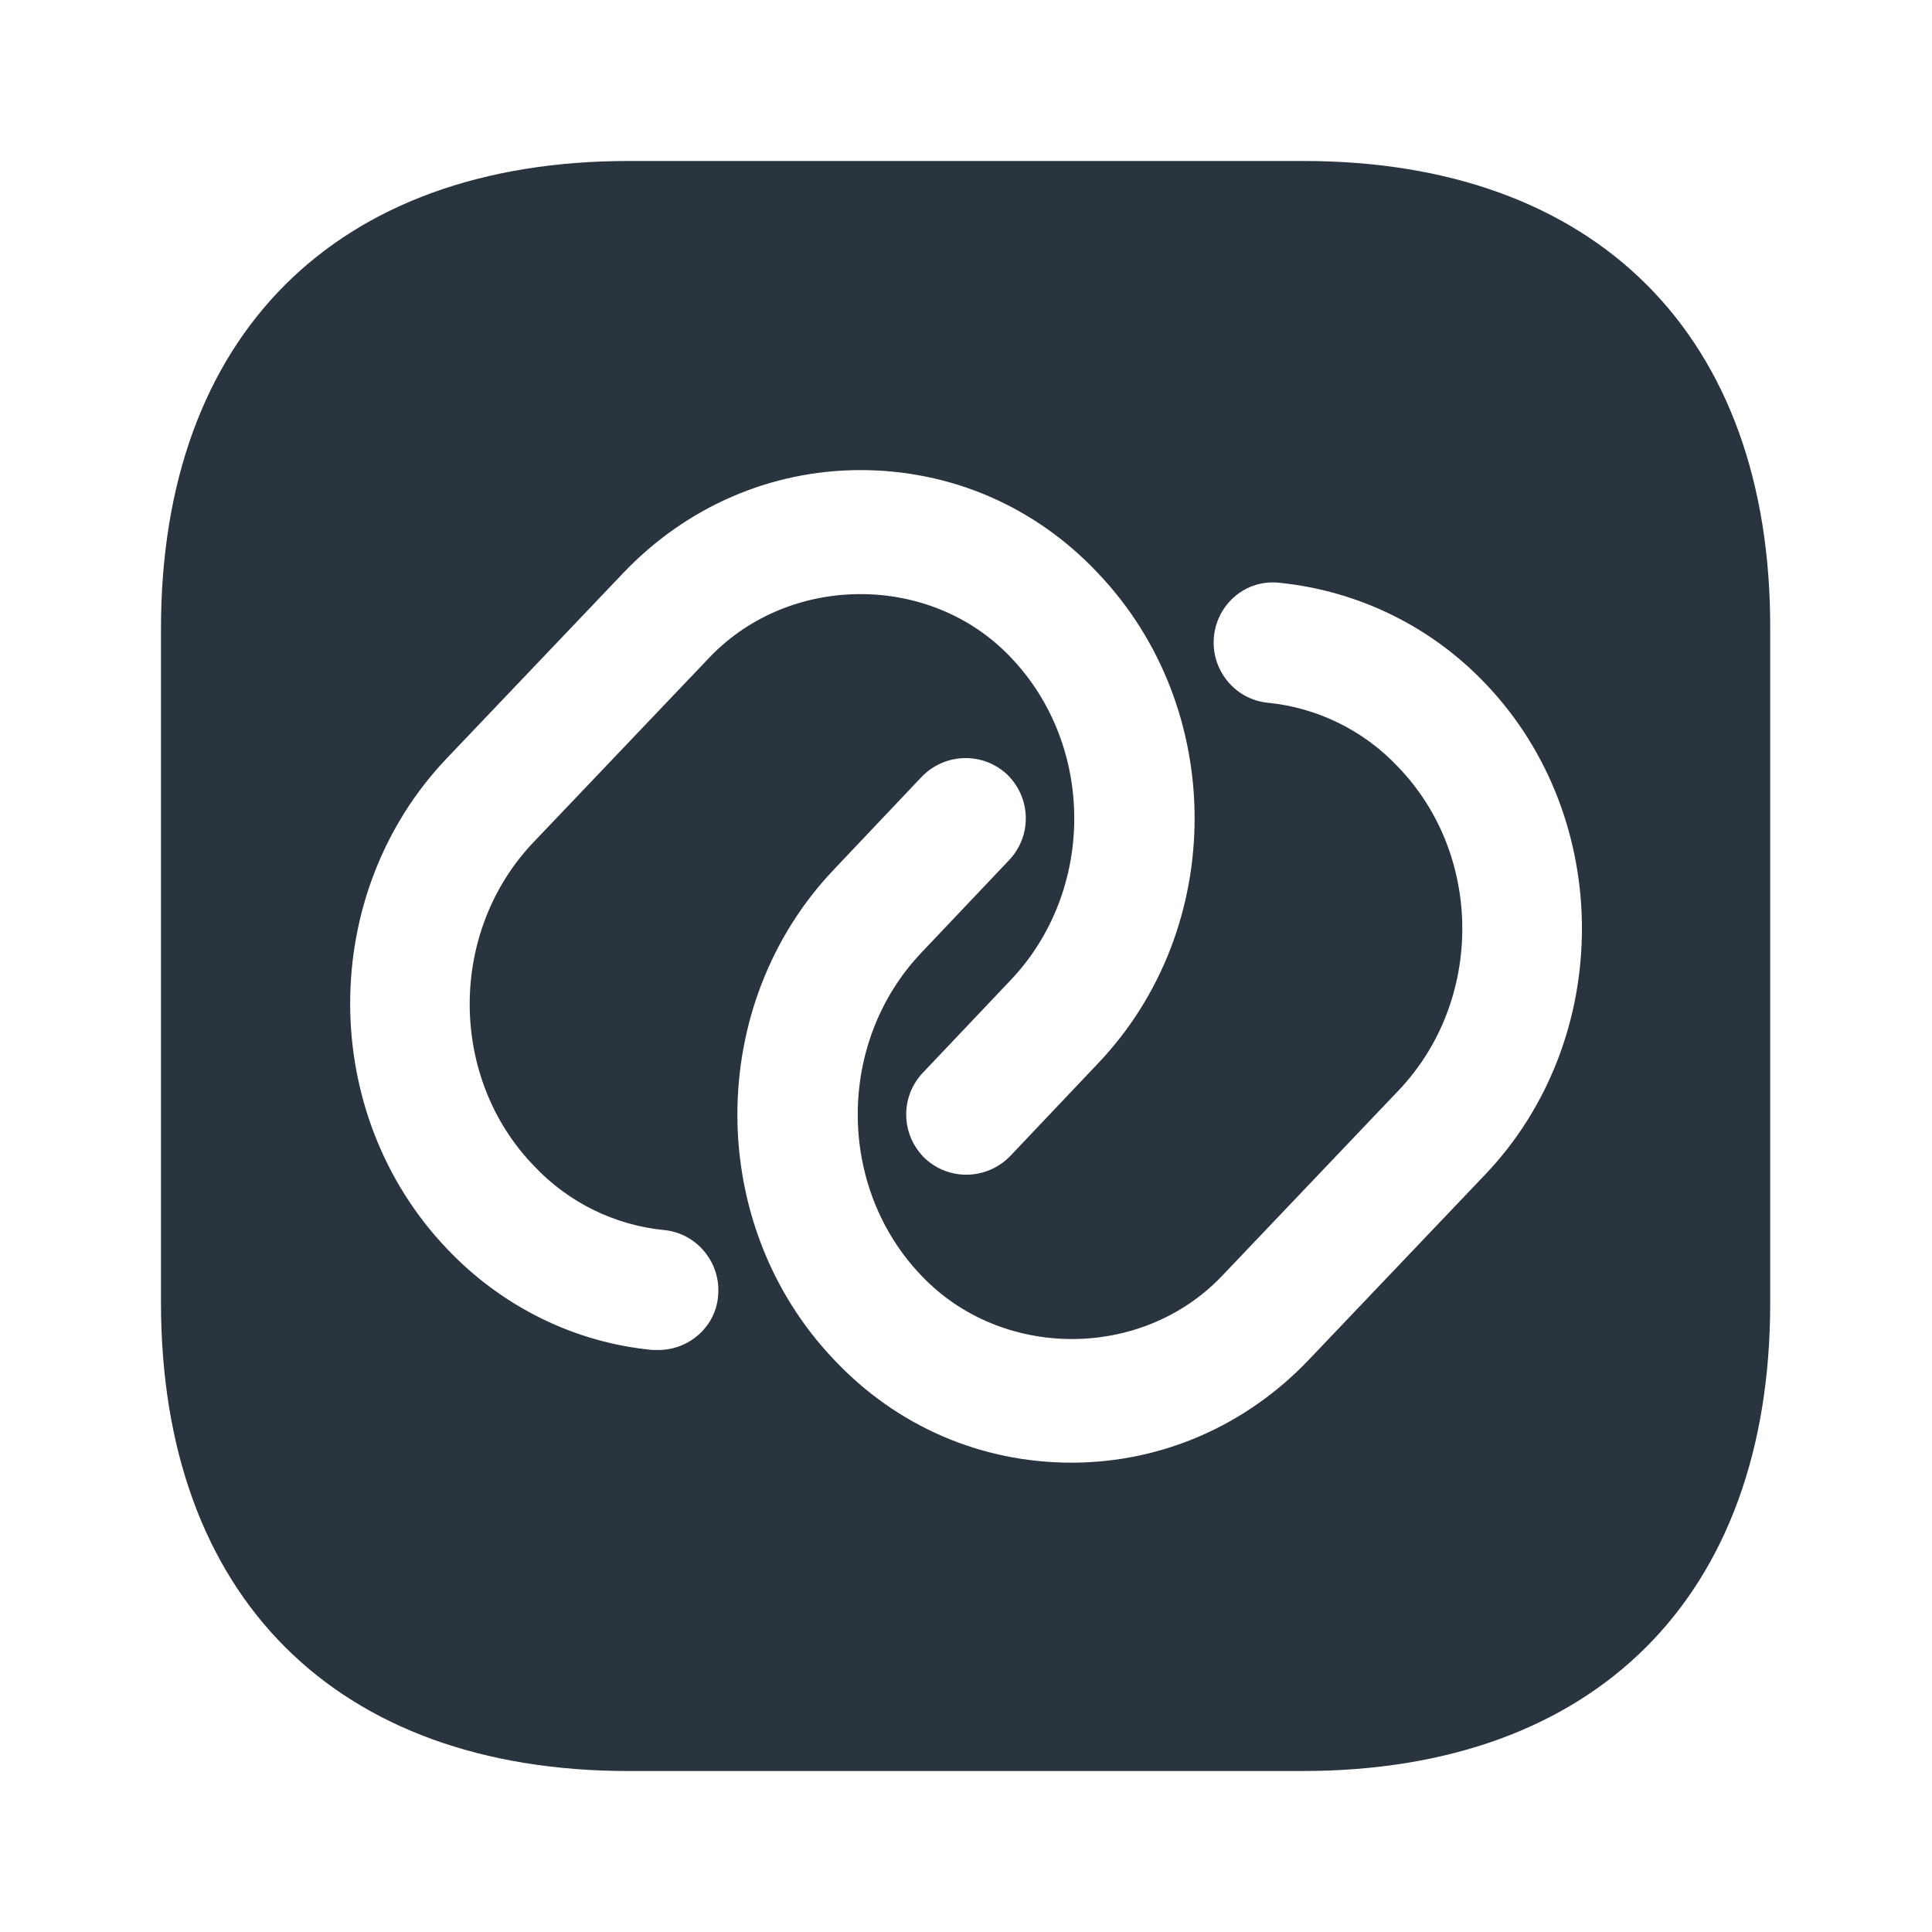 <svg width="28" height="28" viewBox="0 0 28 28" fill="none" xmlns="http://www.w3.org/2000/svg">
<path d="M18.888 2.333H9.112C4.865 2.333 2.333 4.865 2.333 9.112V18.877C2.333 23.135 4.865 25.667 9.112 25.667H18.877C23.123 25.667 25.655 23.135 25.655 18.888V9.112C25.667 4.865 23.135 2.333 18.888 2.333ZM9.543 19.565C9.52 19.565 9.485 19.565 9.462 19.565C8.33 19.46 7.268 18.935 6.475 18.095C4.608 16.135 4.608 12.95 6.475 10.99L9.03 8.307C9.94 7.35 11.165 6.813 12.472 6.813C13.778 6.813 15.003 7.338 15.913 8.307C17.78 10.267 17.78 13.452 15.913 15.412L14.642 16.753C14.303 17.103 13.755 17.115 13.405 16.788C13.055 16.45 13.043 15.902 13.37 15.552L14.642 14.21C15.878 12.915 15.878 10.803 14.642 9.52C13.487 8.307 11.457 8.307 10.29 9.52L7.735 12.203C6.498 13.498 6.498 15.61 7.735 16.893C8.237 17.43 8.913 17.757 9.625 17.827C10.103 17.873 10.453 18.305 10.407 18.783C10.372 19.227 9.987 19.565 9.543 19.565ZM21.525 17.022L18.97 19.705C18.06 20.662 16.835 21.198 15.528 21.198C14.222 21.198 12.997 20.673 12.087 19.705C10.22 17.745 10.22 14.56 12.087 12.6L13.358 11.258C13.697 10.908 14.245 10.897 14.595 11.223C14.945 11.562 14.957 12.11 14.63 12.46L13.358 13.802C12.122 15.097 12.122 17.208 13.358 18.492C14.513 19.705 16.543 19.717 17.71 18.492L20.265 15.808C21.502 14.513 21.502 12.402 20.265 11.118C19.763 10.582 19.087 10.255 18.375 10.185C17.897 10.138 17.547 9.707 17.593 9.228C17.64 8.75 18.06 8.388 18.55 8.447C19.682 8.563 20.743 9.077 21.537 9.917C23.392 11.865 23.392 15.062 21.525 17.022Z" fill="#29343E"/>
</svg>
